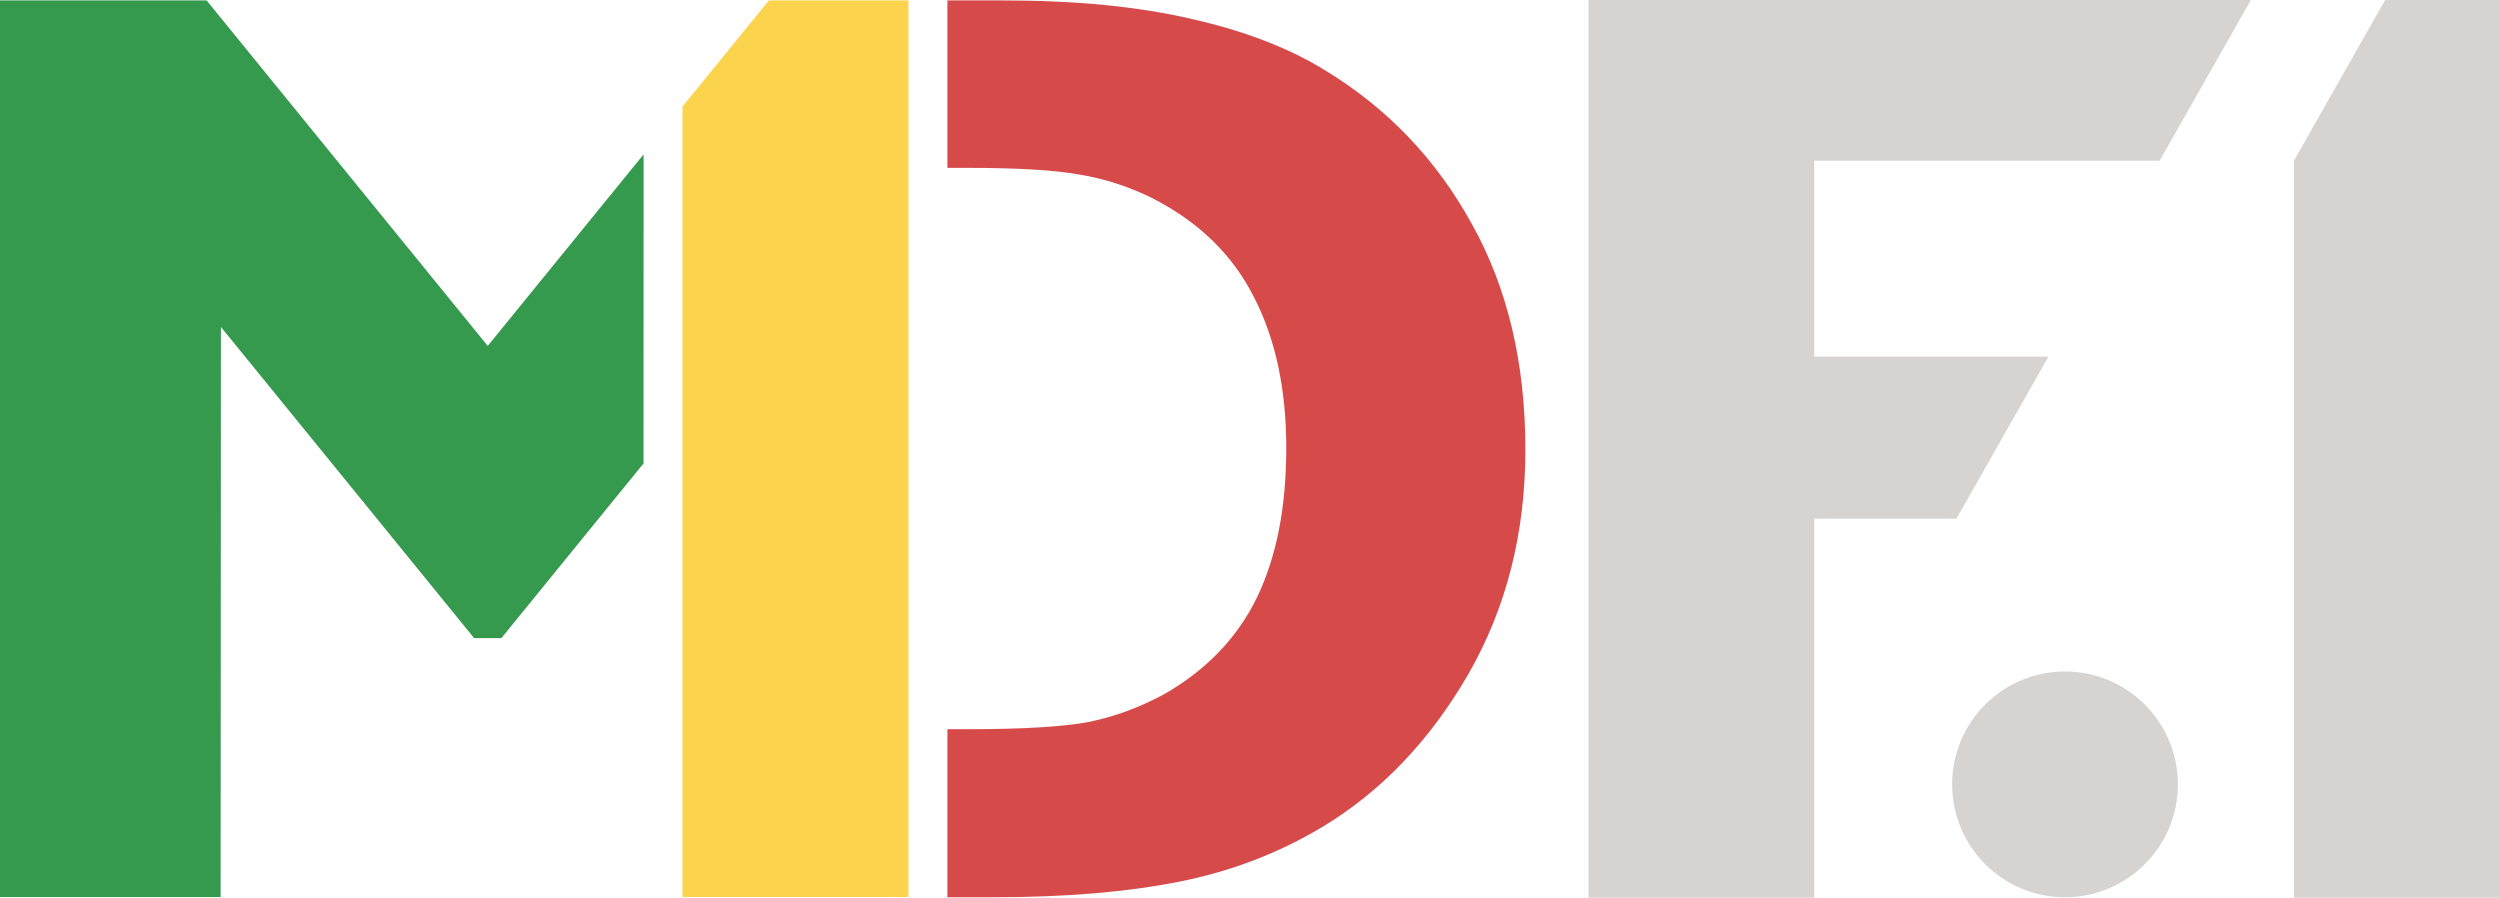 <svg width="800" height="287.26" version="1.1" viewBox="0 0 800 287.26" xmlns="http://www.w3.org/2000/svg">
 <g transform="matrix(1.058 0 0 1.058 -61.393 -102.16)" fill="#35994e">
  <path transform="scale(.75)" d="m77.354 128.91v361.59h88.992l0.107-229.91 102.12 125.5h10.986l57.334-70.459 0.025-124.63-62.854 77.24-113.37-139.32z" fill="#35994e" stroke-width="1.333"/>
 </g>
 <g transform="matrix(1.058 0 0 1.058 -61.393 -102.16)" fill="#fcd34d">
  <path transform="scale(.75)" d="m387.44 128.91-34.822 42.793v318.79h91.1v-361.59z" fill="#fcd34d" stroke-width="1.333"/>
 </g>
 <path d="m303.17 0.137v53.58h6.48c15.933 0 27.818 0.707 35.656 2.121 7.966 1.285 15.739 3.79 23.32 7.517 14.905 7.581 25.763 18.116 32.573 31.607 6.938 13.363 10.408 29.489 10.408 48.376 0 19.016-3.147 35.013-9.443 47.99-6.296 12.849-16.19 23.129-29.682 30.838-7.838 4.24-15.869 7.195-24.092 8.865-8.223 1.542-21.136 2.313-38.739 2.313h-6.48v53.772h14.96c22.871 0 42.659-1.669 59.362-5.01 16.704-3.341 32.058-9.252 46.064-17.732 18.631-11.307 34.049-27.496 46.256-48.569 12.206-21.201 18.309-45.165 18.309-71.89 0-27.754-5.717-51.845-17.152-72.275-11.307-20.558-26.855-36.877-46.642-48.955-11.564-7.195-25.826-12.719-42.787-16.574-16.96-3.983-37.134-5.976-60.519-5.976z" fill="#d64a4a" stroke-width="9.868" style="white-space:pre"/>
 <g fill="#d6d3d1">
  <path d="m696.92 251a36.114 36.114 0 0 1-36.114 36.114 36.114 36.114 0 0 1-36.114-36.114 36.114 36.114 0 0 1 36.114-36.114 36.114 36.114 0 0 1 36.114 36.114z" stop-color="#000000" stroke-width=".244" style="paint-order:stroke fill markers"/>
  <path d="m508.33-1.3391e-5v287.26h72.224v-121.29h45.509l29.438-51.864h-74.947v-62.684h110.53l29.184-51.418z" stroke-width="1.058"/>
  <path d="m763.25-1.3391e-5 -29.186 51.418v235.84h65.938v-287.26z" stroke-width="1.058"/>
 </g>
</svg>
